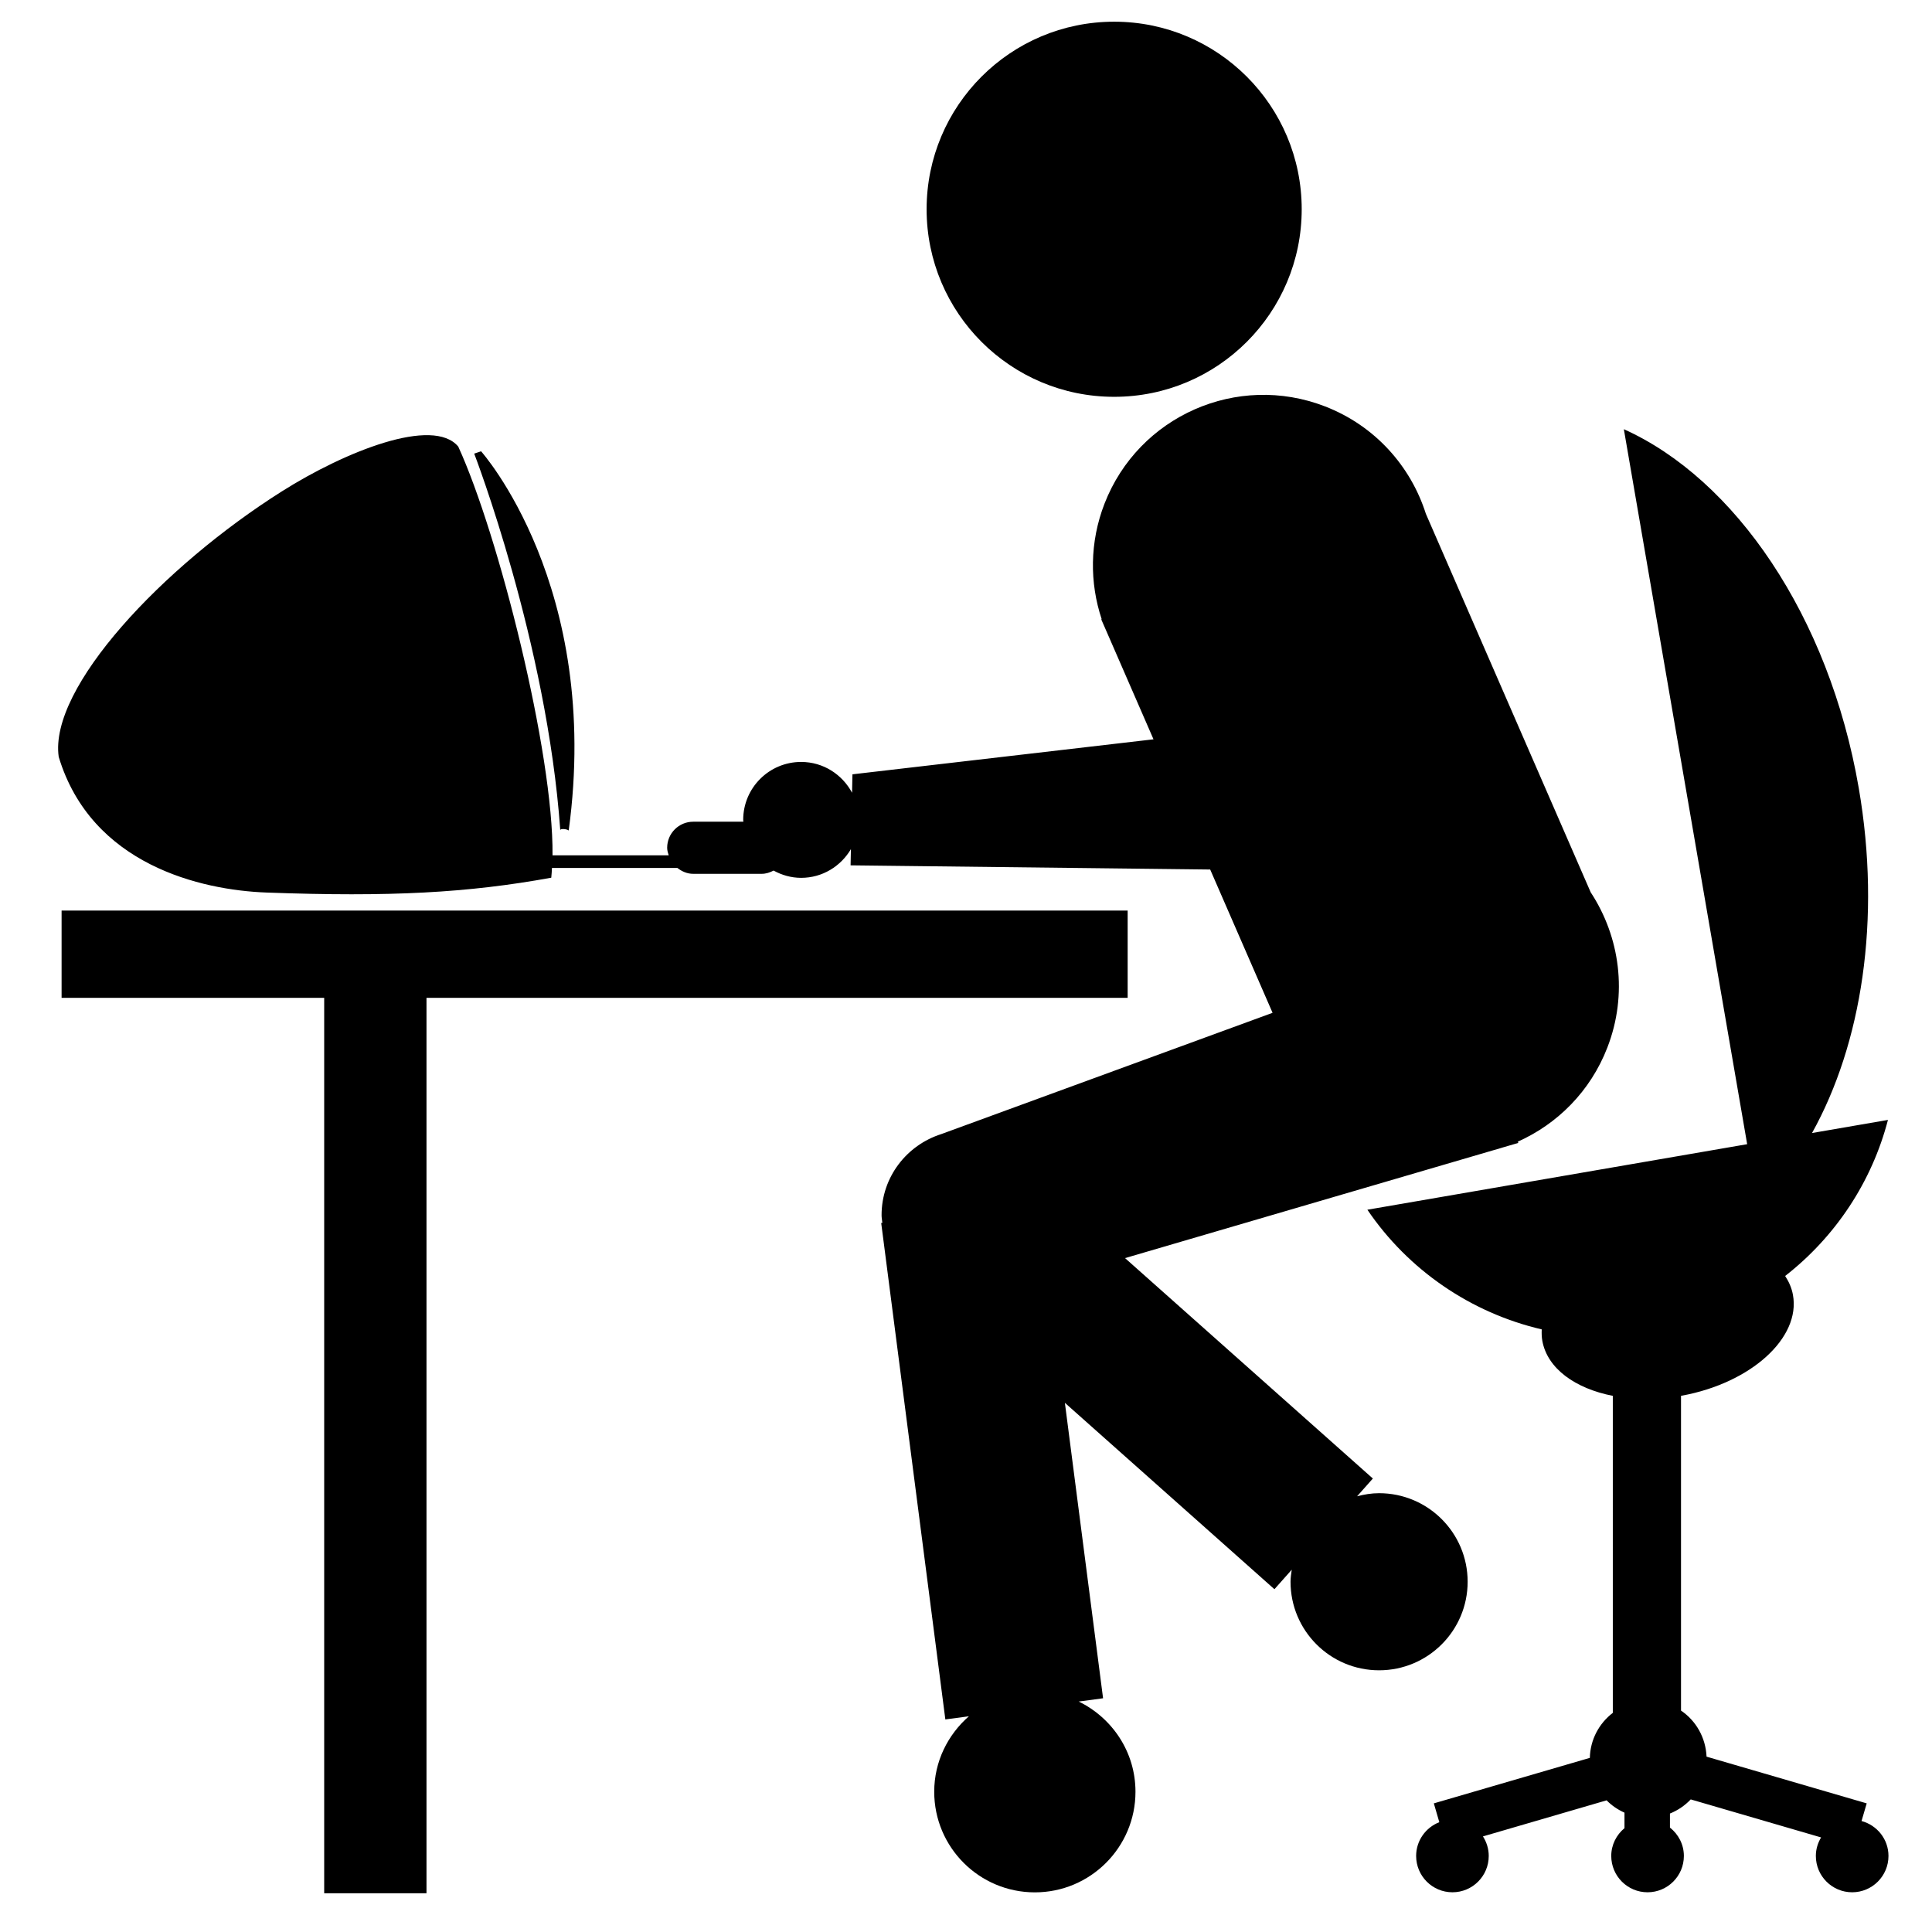 <svg xmlns="http://www.w3.org/2000/svg" xmlns:xlink="http://www.w3.org/1999/xlink" version="1.1" id="Layer_1" x="0px" y="0px" width="100px" height="100px" viewBox="0 0 100 100" enable-background="new 0 0 100 100" xml:space="preserve">
<path d="M92.399,66.044c0.196,0.3,0.339,0.624,0.403,0.976c0.409,2.224-2.163,4.56-5.745,5.219  c-0.016,0.003-0.031,0.004-0.048,0.007V88.54c0.772,0.521,1.278,1.393,1.322,2.384l8.289,2.418l-0.267,0.914  c0.801,0.215,1.394,0.939,1.394,1.808c0,1.038-0.842,1.88-1.88,1.88c-1.037,0-1.879-0.842-1.879-1.88  c0-0.352,0.103-0.677,0.271-0.959l-6.747-1.968c-0.3,0.315-0.665,0.567-1.076,0.731v0.727c0.436,0.345,0.721,0.871,0.721,1.469  c0,1.038-0.842,1.88-1.88,1.88s-1.879-0.842-1.879-1.88c0-0.581,0.27-1.095,0.685-1.439v-0.802c-0.347-0.155-0.662-0.37-0.926-0.638  l-6.4,1.867c0.188,0.293,0.3,0.639,0.3,1.012c0,1.038-0.841,1.88-1.879,1.88s-1.879-0.842-1.879-1.88c0-0.798,0.499-1.475,1.2-1.748  l-0.284-0.974l8.075-2.355c0.022-0.952,0.483-1.789,1.189-2.33V72.249c-1.946-0.38-3.385-1.411-3.648-2.843  c-0.036-0.199-0.041-0.397-0.031-0.597c-3.676-0.858-6.911-3.076-9.025-6.194l19.658-3.392L84.05,22.215  c5.724,2.574,10.619,9.643,12.159,18.576c1.176,6.812,0.145,13.252-2.419,17.854l3.93-0.678  C96.886,61.175,95.002,64.017,92.399,66.044z M78.56,59.093l0.028,0.064l-0.784,0.229c-0.161,0.055-0.324,0.098-0.488,0.144  l-19.084,5.589l12.827,11.409l-0.816,0.919c0.365-0.095,0.742-0.16,1.138-0.16c2.531,0,4.584,2.052,4.584,4.583  s-2.053,4.584-4.584,4.584s-4.583-2.053-4.583-4.584c0-0.212,0.034-0.416,0.062-0.621l-0.896,1.008L55.118,72.61l1.977,15.292  l-1.262,0.169c1.734,0.846,2.939,2.609,2.939,4.669c0,2.876-2.332,5.208-5.209,5.208c-2.876,0-5.208-2.332-5.208-5.208  c0-1.564,0.704-2.952,1.795-3.906l-1.219,0.163l-3.32-25.694l0.059-0.008c-0.012-0.133-0.04-0.262-0.04-0.397  c0-1.978,1.305-3.631,3.094-4.199l17.144-6.276l-3.229-7.417l-18.613-0.216l0.017-0.839c-0.521,0.885-1.474,1.486-2.576,1.486  c-0.52,0-1.001-0.144-1.427-0.376c-0.187,0.098-0.391,0.168-0.617,0.168h-3.543c-0.314,0-0.59-0.125-0.82-0.305h-6.491  c-0.011,0.17-0.016,0.354-0.036,0.506c-4.314,0.785-8.333,1.003-14.738,0.768c-3.381-0.124-9.066-1.431-10.756-7.022  c-0.513-3.582,5.373-9.84,11.55-13.743c3.277-2.071,7.829-3.885,9.13-2.317c2.082,4.542,4.937,15.85,4.879,21.156h6.013  c-0.039-0.126-0.079-0.252-0.079-0.392c0-0.745,0.604-1.348,1.348-1.348h2.597c-0.001-0.032-0.01-0.062-0.01-0.094  c0-1.657,1.343-3,3-3c1.146,0,2.13,0.65,2.635,1.595l0.02-0.954l15.583-1.812l-2.288-5.254c-0.065-0.14-0.126-0.281-0.185-0.424  L57,32.058l0.022-0.01c-0.626-1.881-0.626-3.983,0.146-5.976c1.763-4.544,6.876-6.798,11.42-5.035  c2.591,1.005,4.434,3.101,5.215,5.558l8.531,19.59c1.513,2.303,1.935,5.275,0.861,8.04C82.319,56.485,80.612,58.178,78.56,59.093z   M57.669,20.539c-5.361,0-9.708-4.346-9.708-9.708s4.346-9.708,9.708-9.708s9.707,4.346,9.707,9.708S63.03,20.539,57.669,20.539z   M28.999,42.968c-0.687-9.708-4.454-19.489-4.454-19.489l0.356-0.12c0,0,6.25,6.984,4.535,19.628  C29.362,42.913,28.999,42.87,28.999,42.968z M58.366,51.649H22.075v46.345H16.78V51.649H3.188v-4.518h55.179V51.649z"/>
</svg>